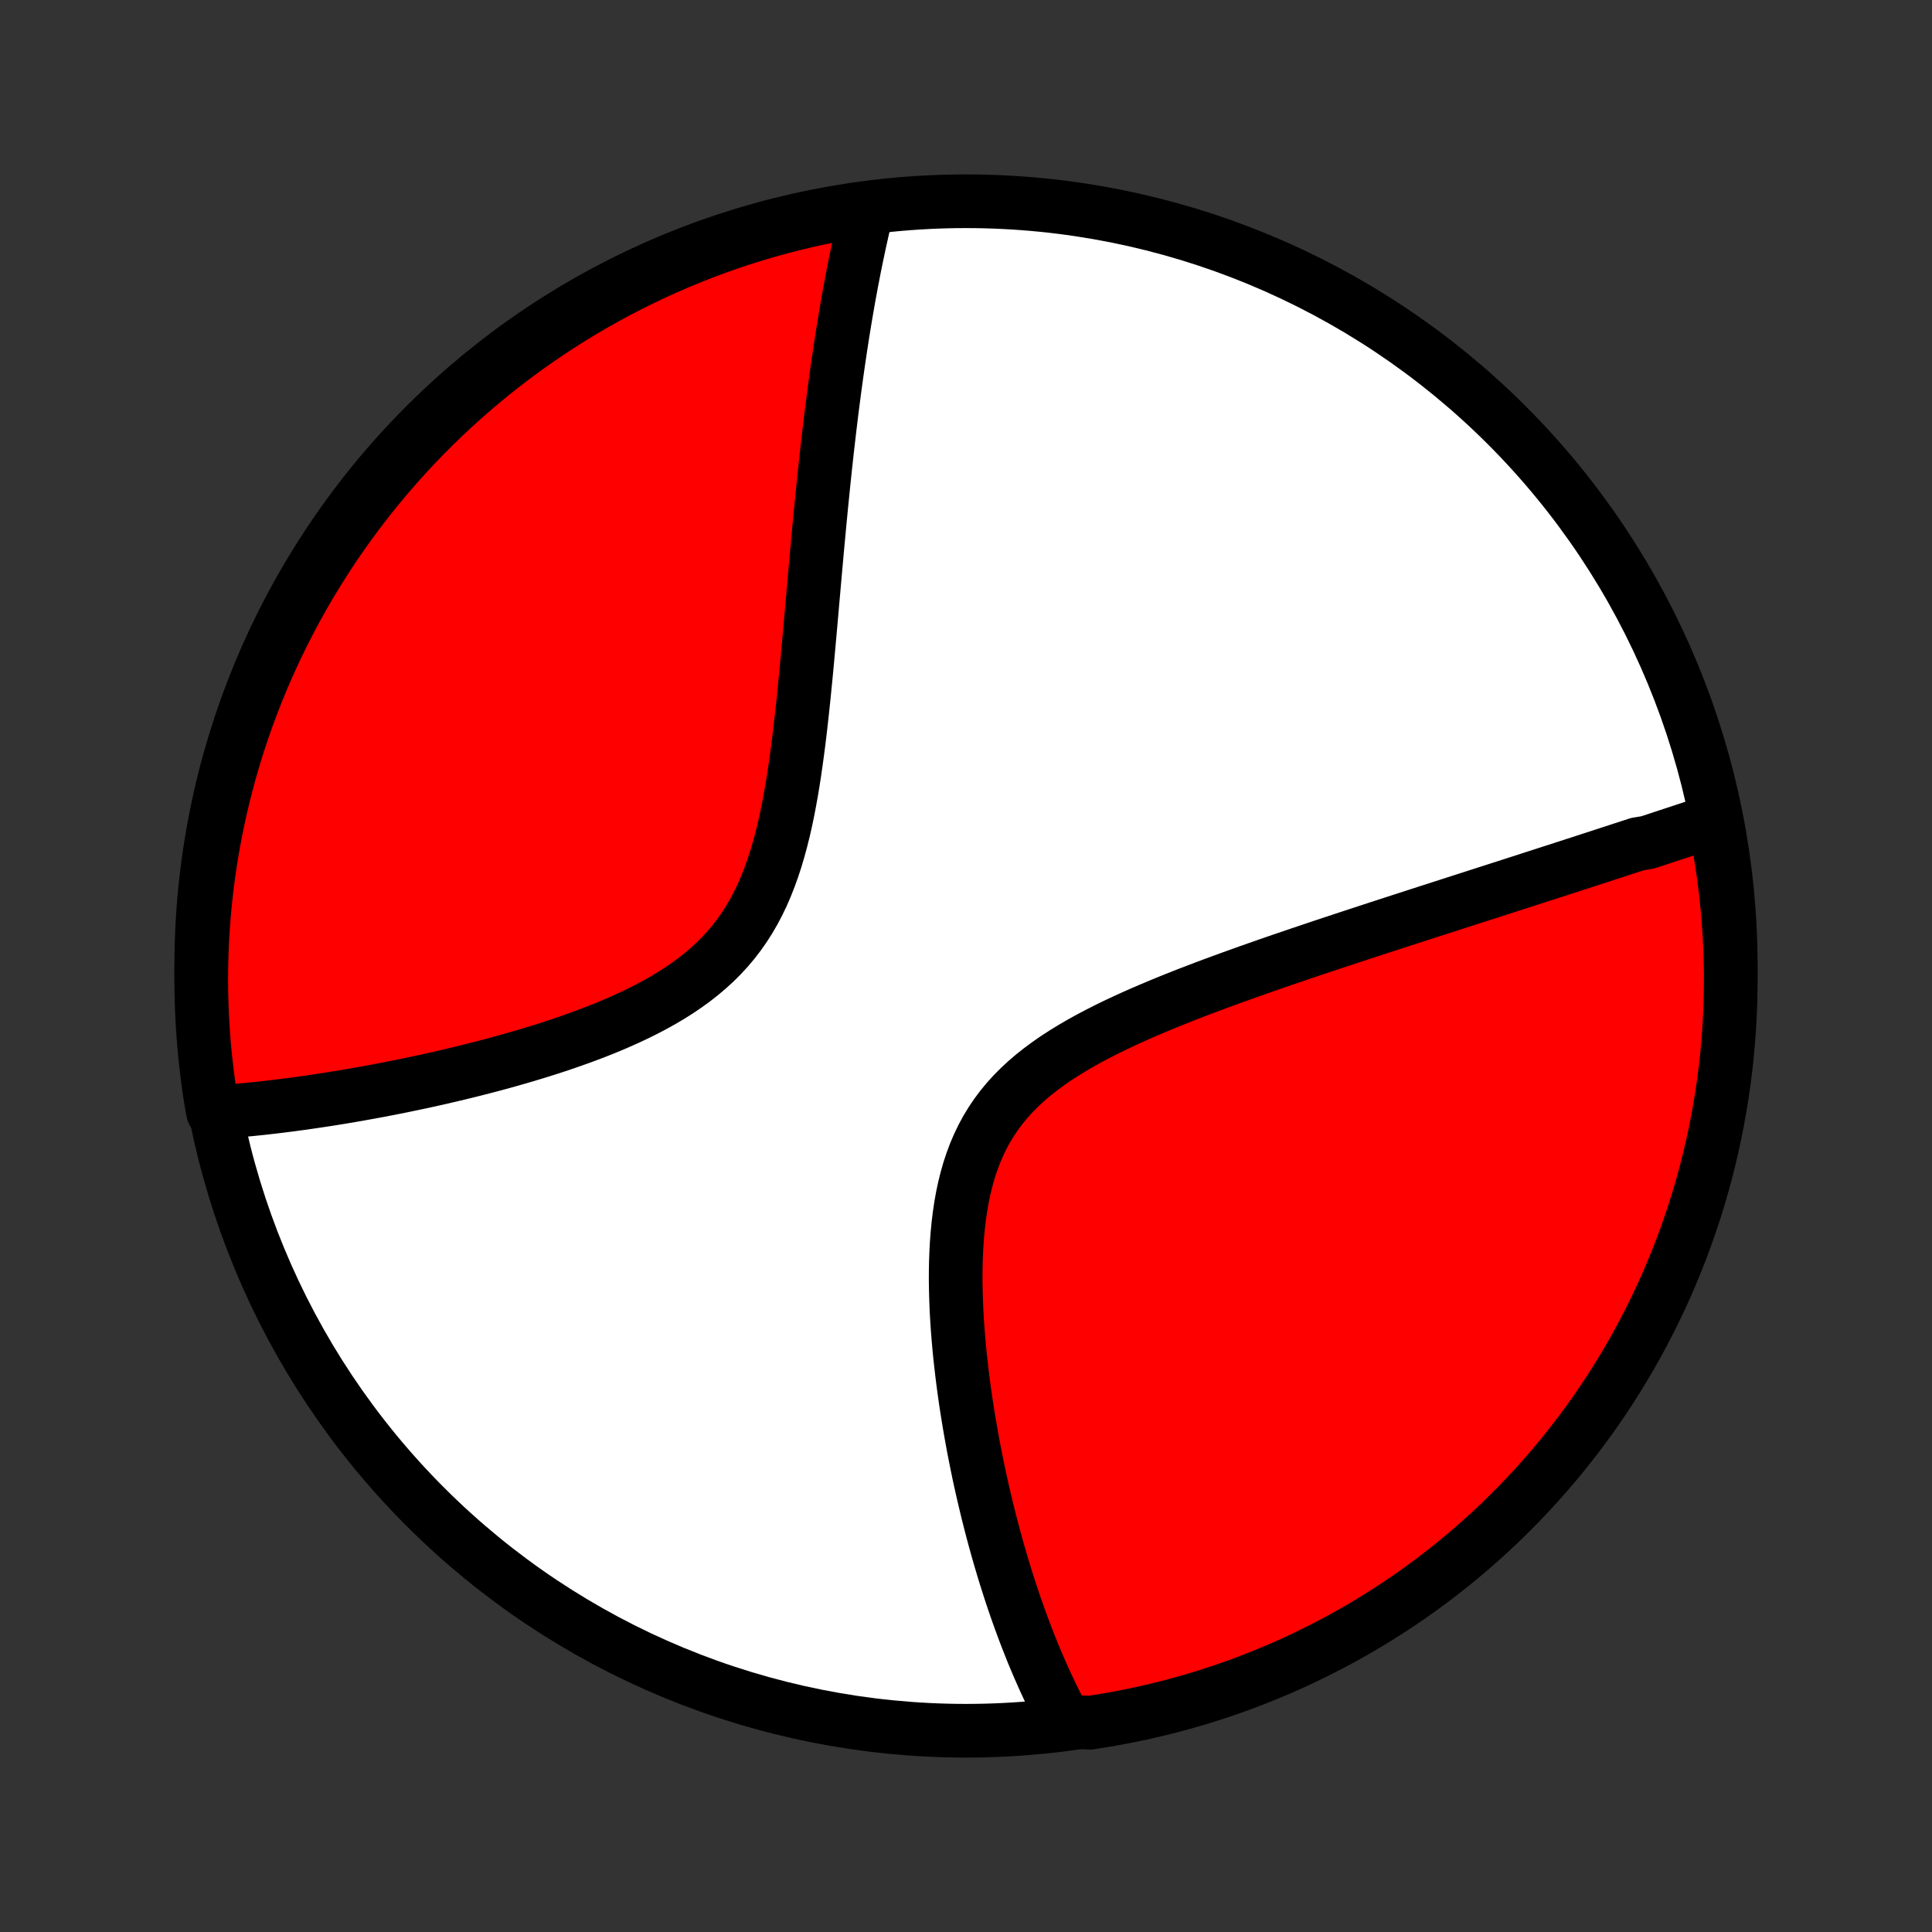 <?xml version="1.0" encoding="utf-8" standalone="no"?>
<!DOCTYPE svg PUBLIC "-//W3C//DTD SVG 1.1//EN"
  "http://www.w3.org/Graphics/SVG/1.1/DTD/svg11.dtd">
<!-- Created with matplotlib (http://matplotlib.org/) -->
<svg height="72pt" version="1.1" viewBox="0 0 72 72" width="72pt" xmlns="http://www.w3.org/2000/svg" xmlns:xlink="http://www.w3.org/1999/xlink">
 <rect x="0" y="0" width="72" height="72" fill="#333333" stroke="none"/>
 <defs>
  <style type="text/css">
*{stroke-linecap:butt;stroke-linejoin:round;}
  </style>
 </defs>
 <g id="figure_1">
  <g id="patch_1">
   <path d="
M0 72
L72 72
L72 0
L0 0
z
" style="fill:none;"/>
  </g>
  <g id="axes_1">
   <g id="PatchCollection_1">
    <defs>
     <path d="
M36 -7.5
C43.558 -7.5 50.808 -10.503 56.153 -15.848
C61.497 -21.192 64.5 -28.442 64.5 -36
C64.5 -43.558 61.497 -50.808 56.153 -56.153
C50.808 -61.497 43.558 -64.5 36 -64.5
C28.442 -64.5 21.192 -61.497 15.848 -56.153
C10.503 -50.808 7.5 -43.558 7.5 -36
C7.5 -28.442 10.503 -21.192 15.848 -15.848
C21.192 -10.503 28.442 -7.5 36 -7.5
z
" id="C0_0_a811fe30f3"/>
     <path d="
M63.946 -41.443
L63.768 -41.385
L63.59 -41.326
L63.411 -41.267
L63.231 -41.208
L63.051 -41.148
L62.871 -41.089
L62.69 -41.029
L62.508 -40.969
L62.325 -40.909
L62.142 -40.849
L61.958 -40.788
L61.773 -40.727
L61.587 -40.666
L61.401 -40.605
L61.025 -40.543
L60.835 -40.481
L60.645 -40.419
L60.453 -40.357
L60.261 -40.294
L60.067 -40.231
L59.872 -40.167
L59.676 -40.103
L59.479 -40.039
L59.28 -39.975
L59.08 -39.91
L58.879 -39.844
L58.676 -39.779
L58.471 -39.712
L58.265 -39.646
L58.058 -39.578
L57.848 -39.511
L57.637 -39.443
L57.424 -39.374
L57.21 -39.305
L56.993 -39.235
L56.775 -39.164
L56.554 -39.093
L56.332 -39.022
L56.108 -38.95
L55.881 -38.877
L55.652 -38.803
L55.421 -38.729
L55.187 -38.654
L54.951 -38.578
L54.713 -38.501
L54.472 -38.424
L54.229 -38.346
L53.983 -38.266
L53.734 -38.186
L53.483 -38.105
L53.229 -38.024
L52.972 -37.941
L52.713 -37.857
L52.45 -37.772
L52.185 -37.686
L51.916 -37.599
L51.645 -37.511
L51.37 -37.422
L51.093 -37.331
L50.812 -37.239
L50.528 -37.146
L50.241 -37.052
L49.951 -36.956
L49.658 -36.859
L49.362 -36.761
L49.062 -36.661
L48.76 -36.559
L48.454 -36.456
L48.145 -36.351
L47.834 -36.245
L47.519 -36.137
L47.202 -36.027
L46.882 -35.915
L46.559 -35.801
L46.234 -35.685
L45.906 -35.567
L45.577 -35.447
L45.245 -35.325
L44.911 -35.2
L44.577 -35.073
L44.24 -34.943
L43.903 -34.81
L43.566 -34.675
L43.228 -34.536
L42.89 -34.394
L42.553 -34.249
L42.217 -34.1
L41.883 -33.947
L41.551 -33.791
L41.222 -33.63
L40.896 -33.464
L40.574 -33.293
L40.258 -33.118
L39.947 -32.936
L39.642 -32.749
L39.345 -32.556
L39.056 -32.355
L38.776 -32.148
L38.505 -31.934
L38.245 -31.712
L37.997 -31.481
L37.76 -31.243
L37.536 -30.996
L37.325 -30.741
L37.127 -30.476
L36.942 -30.203
L36.772 -29.922
L36.614 -29.632
L36.471 -29.334
L36.34 -29.029
L36.223 -28.716
L36.117 -28.397
L36.024 -28.071
L35.942 -27.74
L35.87 -27.404
L35.809 -27.063
L35.758 -26.719
L35.715 -26.372
L35.681 -26.022
L35.654 -25.67
L35.635 -25.318
L35.622 -24.964
L35.616 -24.61
L35.615 -24.256
L35.621 -23.903
L35.631 -23.551
L35.645 -23.2
L35.664 -22.851
L35.687 -22.504
L35.714 -22.159
L35.744 -21.817
L35.777 -21.477
L35.814 -21.141
L35.853 -20.807
L35.894 -20.477
L35.938 -20.15
L35.984 -19.826
L36.033 -19.506
L36.083 -19.19
L36.135 -18.877
L36.189 -18.568
L36.244 -18.263
L36.3 -17.962
L36.359 -17.665
L36.418 -17.371
L36.478 -17.081
L36.54 -16.795
L36.603 -16.513
L36.667 -16.235
L36.732 -15.96
L36.797 -15.69
L36.864 -15.423
L36.931 -15.159
L36.999 -14.899
L37.068 -14.643
L37.138 -14.391
L37.208 -14.141
L37.279 -13.896
L37.351 -13.653
L37.423 -13.414
L37.496 -13.178
L37.57 -12.945
L37.644 -12.716
L37.719 -12.489
L37.794 -12.266
L37.87 -12.045
L37.947 -11.828
L38.024 -11.613
L38.102 -11.401
L38.18 -11.191
L38.259 -10.985
L38.339 -10.781
L38.419 -10.579
L38.499 -10.38
L38.581 -10.183
L38.663 -9.989
L38.746 -9.797
L38.829 -9.608
L38.913 -9.42
L38.998 -9.235
L39.084 -9.052
L39.17 -8.871
L39.257 -8.692
L39.345 -8.515
L39.434 -8.34
L39.524 -8.167
L39.614 -7.995
L40.119 -7.826
L40.611 -7.799
L41.101 -7.875
L41.59 -7.96
L42.077 -8.054
L42.562 -8.155
L43.045 -8.266
L43.526 -8.384
L44.004 -8.512
L44.48 -8.647
L44.954 -8.791
L45.425 -8.943
L45.893 -9.103
L46.358 -9.272
L46.819 -9.449
L47.278 -9.634
L47.733 -9.826
L48.184 -10.027
L48.632 -10.236
L49.076 -10.453
L49.516 -10.677
L49.952 -10.909
L50.384 -11.149
L50.811 -11.396
L51.234 -11.651
L51.652 -11.913
L52.065 -12.182
L52.473 -12.459
L52.877 -12.743
L53.275 -13.034
L53.668 -13.332
L54.056 -13.637
L54.438 -13.949
L54.814 -14.267
L55.185 -14.592
L55.55 -14.924
L55.909 -15.262
L56.261 -15.607
L56.608 -15.957
L56.949 -16.314
L57.283 -16.676
L57.61 -17.045
L57.931 -17.419
L58.246 -17.799
L58.553 -18.185
L58.854 -18.576
L59.148 -18.972
L59.434 -19.373
L59.714 -19.78
L59.986 -20.191
L60.251 -20.608
L60.508 -21.029
L60.759 -21.454
L61.001 -21.884
L61.236 -22.318
L61.464 -22.757
L61.683 -23.199
L61.895 -23.645
L62.099 -24.096
L62.294 -24.549
L62.482 -25.007
L62.662 -25.467
L62.834 -25.931
L62.997 -26.398
L63.153 -26.868
L63.3 -27.34
L63.438 -27.815
L63.569 -28.293
L63.69 -28.773
L63.804 -29.255
L63.909 -29.74
L64.005 -30.226
L64.093 -30.714
L64.173 -31.203
L64.244 -31.694
L64.306 -32.187
L64.36 -32.68
L64.405 -33.175
L64.441 -33.67
L64.469 -34.166
L64.488 -34.663
L64.498 -35.16
L64.5 -35.657
L64.493 -36.155
L64.477 -36.652
L64.452 -37.149
L64.419 -37.646
L64.378 -38.142
L64.327 -38.638
L64.268 -39.133
L64.201 -39.627
L64.124 -40.119
z
" id="C0_1_9011d0fa38"/>
     <path d="
M32.315 -64.177
L32.27 -63.991
L32.226 -63.804
L32.182 -63.616
L32.138 -63.427
L32.096 -63.237
L32.053 -63.046
L32.012 -62.854
L31.971 -62.661
L31.93 -62.467
L31.89 -62.271
L31.85 -62.075
L31.811 -61.877
L31.773 -61.678
L31.734 -61.477
L31.697 -61.275
L31.659 -61.072
L31.622 -60.867
L31.586 -60.661
L31.55 -60.453
L31.514 -60.243
L31.479 -60.032
L31.444 -59.819
L31.409 -59.604
L31.375 -59.387
L31.341 -59.169
L31.308 -58.948
L31.275 -58.726
L31.242 -58.501
L31.209 -58.274
L31.177 -58.045
L31.145 -57.814
L31.113 -57.58
L31.082 -57.344
L31.051 -57.106
L31.02 -56.865
L30.989 -56.622
L30.959 -56.376
L30.929 -56.127
L30.899 -55.876
L30.87 -55.621
L30.84 -55.364
L30.811 -55.104
L30.782 -54.841
L30.753 -54.575
L30.725 -54.306
L30.696 -54.033
L30.668 -53.758
L30.64 -53.479
L30.612 -53.197
L30.584 -52.912
L30.556 -52.623
L30.528 -52.331
L30.501 -52.035
L30.473 -51.736
L30.445 -51.433
L30.418 -51.127
L30.39 -50.817
L30.362 -50.504
L30.334 -50.187
L30.306 -49.867
L30.277 -49.543
L30.249 -49.215
L30.22 -48.885
L30.19 -48.55
L30.16 -48.213
L30.129 -47.872
L30.098 -47.528
L30.066 -47.181
L30.033 -46.831
L29.998 -46.479
L29.963 -46.123
L29.926 -45.766
L29.887 -45.406
L29.847 -45.044
L29.805 -44.681
L29.76 -44.316
L29.712 -43.95
L29.662 -43.583
L29.609 -43.216
L29.552 -42.849
L29.491 -42.483
L29.425 -42.118
L29.355 -41.754
L29.279 -41.392
L29.197 -41.033
L29.108 -40.677
L29.012 -40.325
L28.909 -39.978
L28.797 -39.636
L28.676 -39.3
L28.546 -38.97
L28.406 -38.647
L28.255 -38.333
L28.093 -38.026
L27.92 -37.728
L27.735 -37.439
L27.539 -37.16
L27.331 -36.891
L27.112 -36.631
L26.881 -36.381
L26.64 -36.141
L26.388 -35.911
L26.127 -35.69
L25.856 -35.478
L25.577 -35.276
L25.29 -35.081
L24.997 -34.895
L24.697 -34.717
L24.392 -34.547
L24.082 -34.383
L23.768 -34.226
L23.451 -34.076
L23.131 -33.931
L22.809 -33.792
L22.486 -33.659
L22.162 -33.531
L21.837 -33.408
L21.512 -33.289
L21.188 -33.175
L20.865 -33.064
L20.543 -32.958
L20.222 -32.856
L19.903 -32.757
L19.586 -32.662
L19.271 -32.57
L18.959 -32.481
L18.649 -32.395
L18.342 -32.312
L18.037 -32.232
L17.736 -32.155
L17.438 -32.08
L17.142 -32.008
L16.85 -31.938
L16.561 -31.87
L16.276 -31.805
L15.994 -31.742
L15.715 -31.681
L15.439 -31.623
L15.167 -31.566
L14.898 -31.511
L14.632 -31.458
L14.37 -31.407
L14.111 -31.357
L13.855 -31.31
L13.602 -31.264
L13.353 -31.219
L13.107 -31.176
L12.863 -31.135
L12.623 -31.095
L12.386 -31.057
L12.152 -31.02
L11.92 -30.985
L11.692 -30.951
L11.466 -30.918
L11.243 -30.886
L11.022 -30.856
L10.805 -30.827
L10.589 -30.8
L10.377 -30.773
L10.166 -30.748
L9.958 -30.724
L9.753 -30.701
L9.549 -30.68
L9.348 -30.659
L9.149 -30.64
L8.952 -30.621
L8.757 -30.604
L8.565 -30.588
L8.374 -30.573
L7.939 -30.559
L7.856 -31.017
L7.782 -31.508
L7.717 -32
L7.66 -32.493
L7.611 -32.987
L7.572 -33.482
L7.541 -33.978
L7.519 -34.474
L7.505 -34.971
L7.5 -35.468
L7.504 -35.966
L7.516 -36.463
L7.537 -36.961
L7.567 -37.458
L7.606 -37.954
L7.653 -38.45
L7.708 -38.945
L7.773 -39.439
L7.846 -39.933
L7.927 -40.425
L8.017 -40.915
L8.116 -41.405
L8.223 -41.892
L8.338 -42.378
L8.462 -42.862
L8.595 -43.343
L8.735 -43.823
L8.884 -44.3
L9.042 -44.775
L9.207 -45.246
L9.381 -45.715
L9.562 -46.182
L9.752 -46.645
L9.95 -47.104
L10.156 -47.561
L10.369 -48.014
L10.591 -48.463
L10.82 -48.908
L11.057 -49.35
L11.301 -49.787
L11.553 -50.221
L11.813 -50.649
L12.079 -51.074
L12.353 -51.494
L12.635 -51.909
L12.923 -52.319
L13.218 -52.724
L13.521 -53.124
L13.83 -53.52
L14.146 -53.909
L14.468 -54.293
L14.798 -54.672
L15.133 -55.045
L15.475 -55.412
L15.823 -55.773
L16.178 -56.128
L16.538 -56.477
L16.904 -56.82
L17.277 -57.157
L17.654 -57.487
L18.038 -57.81
L18.427 -58.127
L18.821 -58.437
L19.221 -58.741
L19.625 -59.037
L20.035 -59.326
L20.449 -59.608
L20.868 -59.883
L21.292 -60.151
L21.721 -60.412
L22.153 -60.665
L22.59 -60.91
L23.031 -61.148
L23.476 -61.378
L23.924 -61.601
L24.377 -61.815
L24.833 -62.022
L25.292 -62.221
L25.755 -62.412
L26.22 -62.595
L26.689 -62.77
L27.161 -62.936
L27.635 -63.095
L28.112 -63.245
L28.591 -63.386
L29.072 -63.52
L29.556 -63.645
L30.041 -63.762
L30.529 -63.87
L31.017 -63.97
L31.508 -64.061
z
" id="C0_2_141003bfcd"/>
    </defs>
    <g clip-path="url(#p1bffca34e9)">
     <use style="fill:#ffffff;stroke:#000000;stroke-width:2.0;" x="0.0" xlink:href="#C0_0_a811fe30f3" y="72.0"/>
    </g>
    <g clip-path="url(#p1bffca34e9)">
     <use style="fill:#ff0000;stroke:#000000;stroke-width:2.0;" x="0.0" xlink:href="#C0_1_9011d0fa38" y="72.0"/>
    </g>
    <g clip-path="url(#p1bffca34e9)">
     <use style="fill:#ff0000;stroke:#000000;stroke-width:2.0;" x="0.0" xlink:href="#C0_2_141003bfcd" y="72.0"/>
    </g>
   </g>
  </g>
 </g>
 <defs>
  <clipPath id="p1bffca34e9">
   <rect height="72.0" width="72.0" x="0.0" y="0.0"/>
  </clipPath>
 </defs>
</svg>
